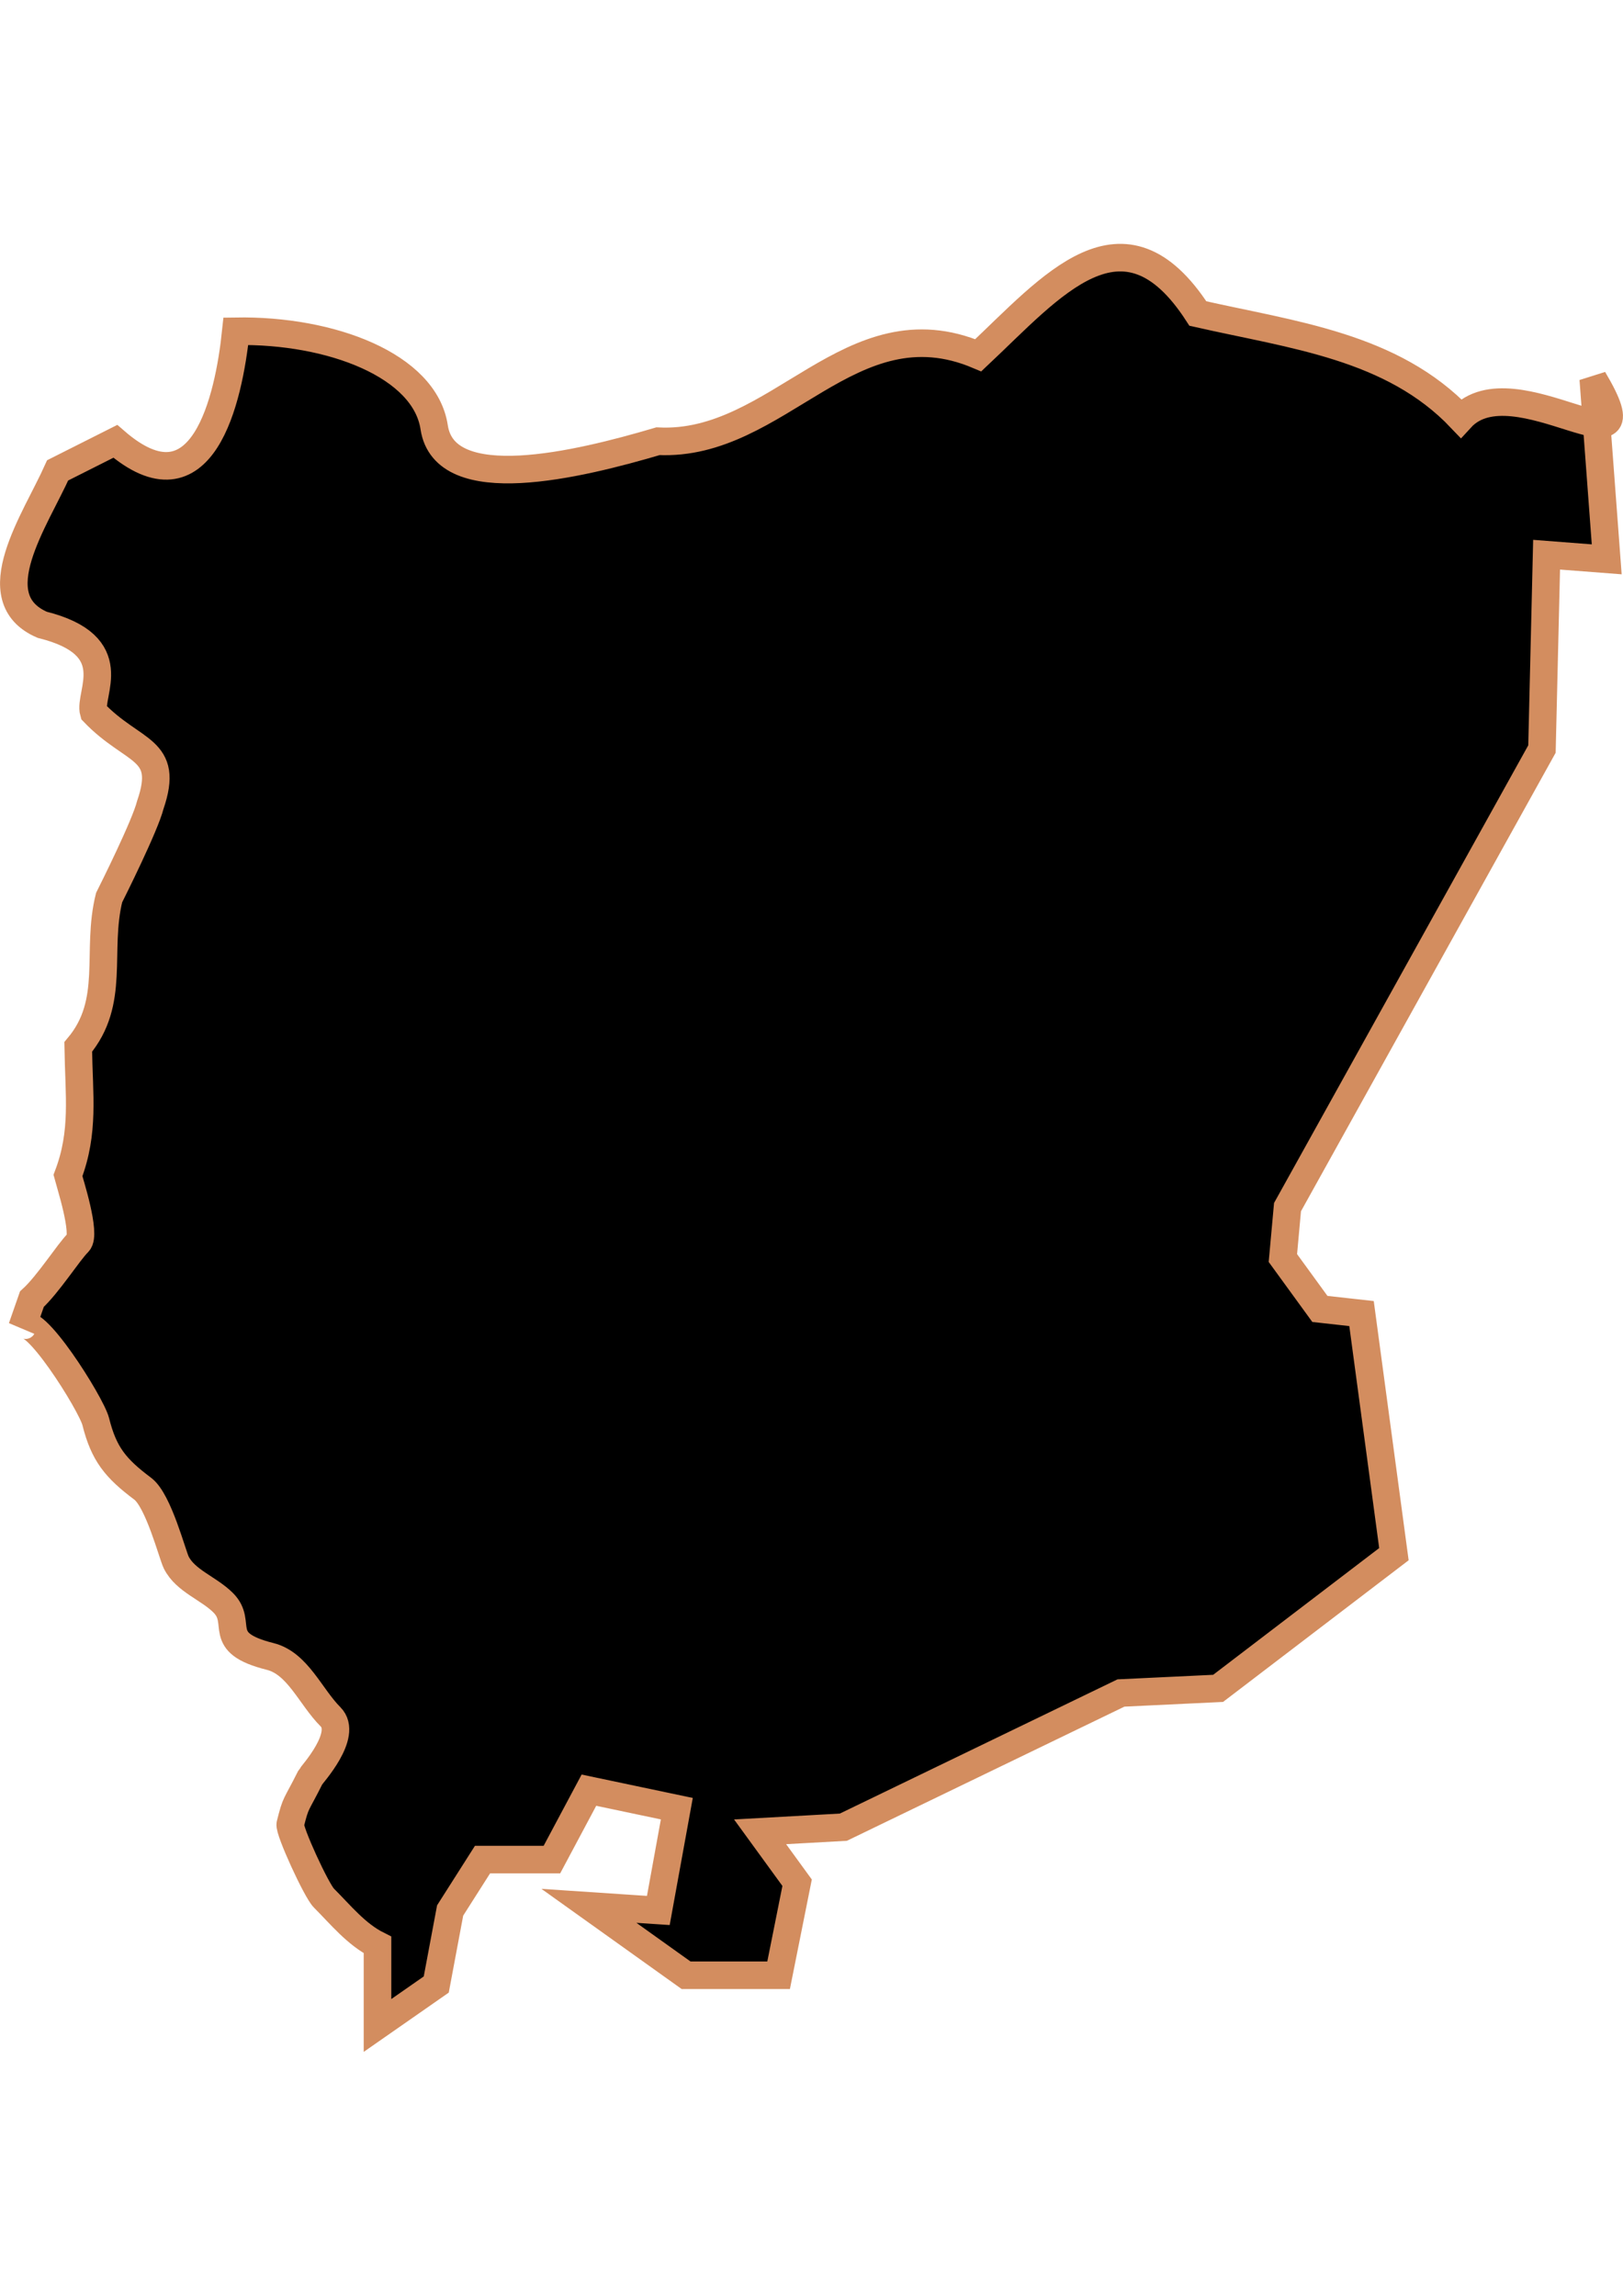 <?xml version="1.0" encoding="UTF-8" standalone="no"?>
<!-- Created with Inkscape (http://www.inkscape.org/) -->

<svg
   width="210mm"
   height="297mm"
   viewBox="0 0 210 297"
   version="1.1"
   id="svg64"
   inkscape:version="1.1.2 (b8e25be833, 2022-02-05)"
   sodipodi:docname="vector.svg"
   xmlns:inkscape="http://www.inkscape.org/namespaces/inkscape"
   xmlns:sodipodi="http://sodipodi.sourceforge.net/DTD/sodipodi-0.dtd"
   xmlns="http://www.w3.org/2000/svg"
   xmlns:svg="http://www.w3.org/2000/svg">
  <sodipodi:namedview
     id="namedview66"
     pagecolor="#ffffff"
     bordercolor="#666666"
     borderopacity="1.0"
     inkscape:pageshadow="2"
     inkscape:pageopacity="0.0"
     inkscape:pagecheckerboard="0"
     inkscape:document-units="mm"
     showgrid="false"
     inkscape:zoom="0.74029882"
     inkscape:cx="361.34057"
     inkscape:cy="345.8063"
     inkscape:window-width="1920"
     inkscape:window-height="1017"
     inkscape:window-x="-8"
     inkscape:window-y="-8"
     inkscape:window-maximized="1"
     inkscape:current-layer="layer1" />
  <defs
     id="defs61" />
  <g
     inkscape:label="Capa 1"
     inkscape:groupmode="layer"
     id="layer1">
    <path
       sodipodi:nodetypes="cccsssssssssccscccccccccscccccccccccccccccccccccccccc"
       d="m 207.893,72.358 -1.74,-23.331 c 8.204,13.81 -10.267,-2.431 -17.14,5.077 -8.897,-9.35 -21.736,-10.755 -34.021,-13.546 -9.657,-14.927 -18.935,-3.506 -28.415,5.401 -16.572,-7.006 -25.806,11.895 -41.436,11.12 -10.288,3.037 -27.603,7.239 -28.964,-1.802 -1.206,-8.007 -13.349,-12.629 -25.66,-12.424 -0.914,8.804 -4.299,24.042 -15.598,14.241 l -7.46,3.756 c -2.826,6.344 -10.012,16.514 -1.998,19.978 10.741,2.676 5.957,8.907 6.659,11.321 5.117,5.347 9.887,4.533 7.325,11.987 -0.663,2.654 -4.847,11.027 -5.328,11.987 -1.727,6.95 0.906,13.481 -3.996,19.312 0.094,6.329 0.825,10.975 -1.332,16.649 0.181,0.721 2.408,7.581 1.332,8.657 -1.314,1.314 -3.878,5.402 -5.994,7.325 l -1.287,3.689 c 1.225,-2.451 8.973,9.854 9.548,12.152 1.05,4.199 2.556,6.04 6.076,8.68 2.045,1.534 3.839,8.547 4.34,9.548 1.193,2.386 4.19,3.322 6.076,5.208 2.662,2.662 -1.175,5.131 6.076,6.944 3.572,0.892 5.208,5.208 7.812,7.812 2.328,2.328 -2.453,7.511 -2.604,7.812 -1.933,3.866 -1.847,3.047 -2.604,6.076 -0.201,0.803 3.38,8.588 4.34,9.548 2.175,2.175 4.193,4.7 6.944,6.076 v 10.416 l 7.602,-5.298 1.796,-9.578 4.19,-6.585 h 8.979 l 4.789,-8.979 11.373,2.394 -2.394,13.169 -8.979,-0.599 12.571,8.979 h 11.972 l 2.394,-11.972 -4.789,-6.584 10.775,-0.599 35.916,-17.359 12.571,-0.599 22.747,-17.359 -4.19,-31.127 -5.387,-0.599 -4.789,-6.585 0.599,-6.585 32.923,-59.261 0.599,-25.141 z"
       style="fill:#000000;fill-opacity:1;fill-rule:evenodd;stroke:#d38d5f;stroke-width:3.567;stroke-linecap:butt;stroke-linejoin:miter;stroke-miterlimit:4;stroke-opacity:1"
       id="Catemu" />
  </g>
</svg>

